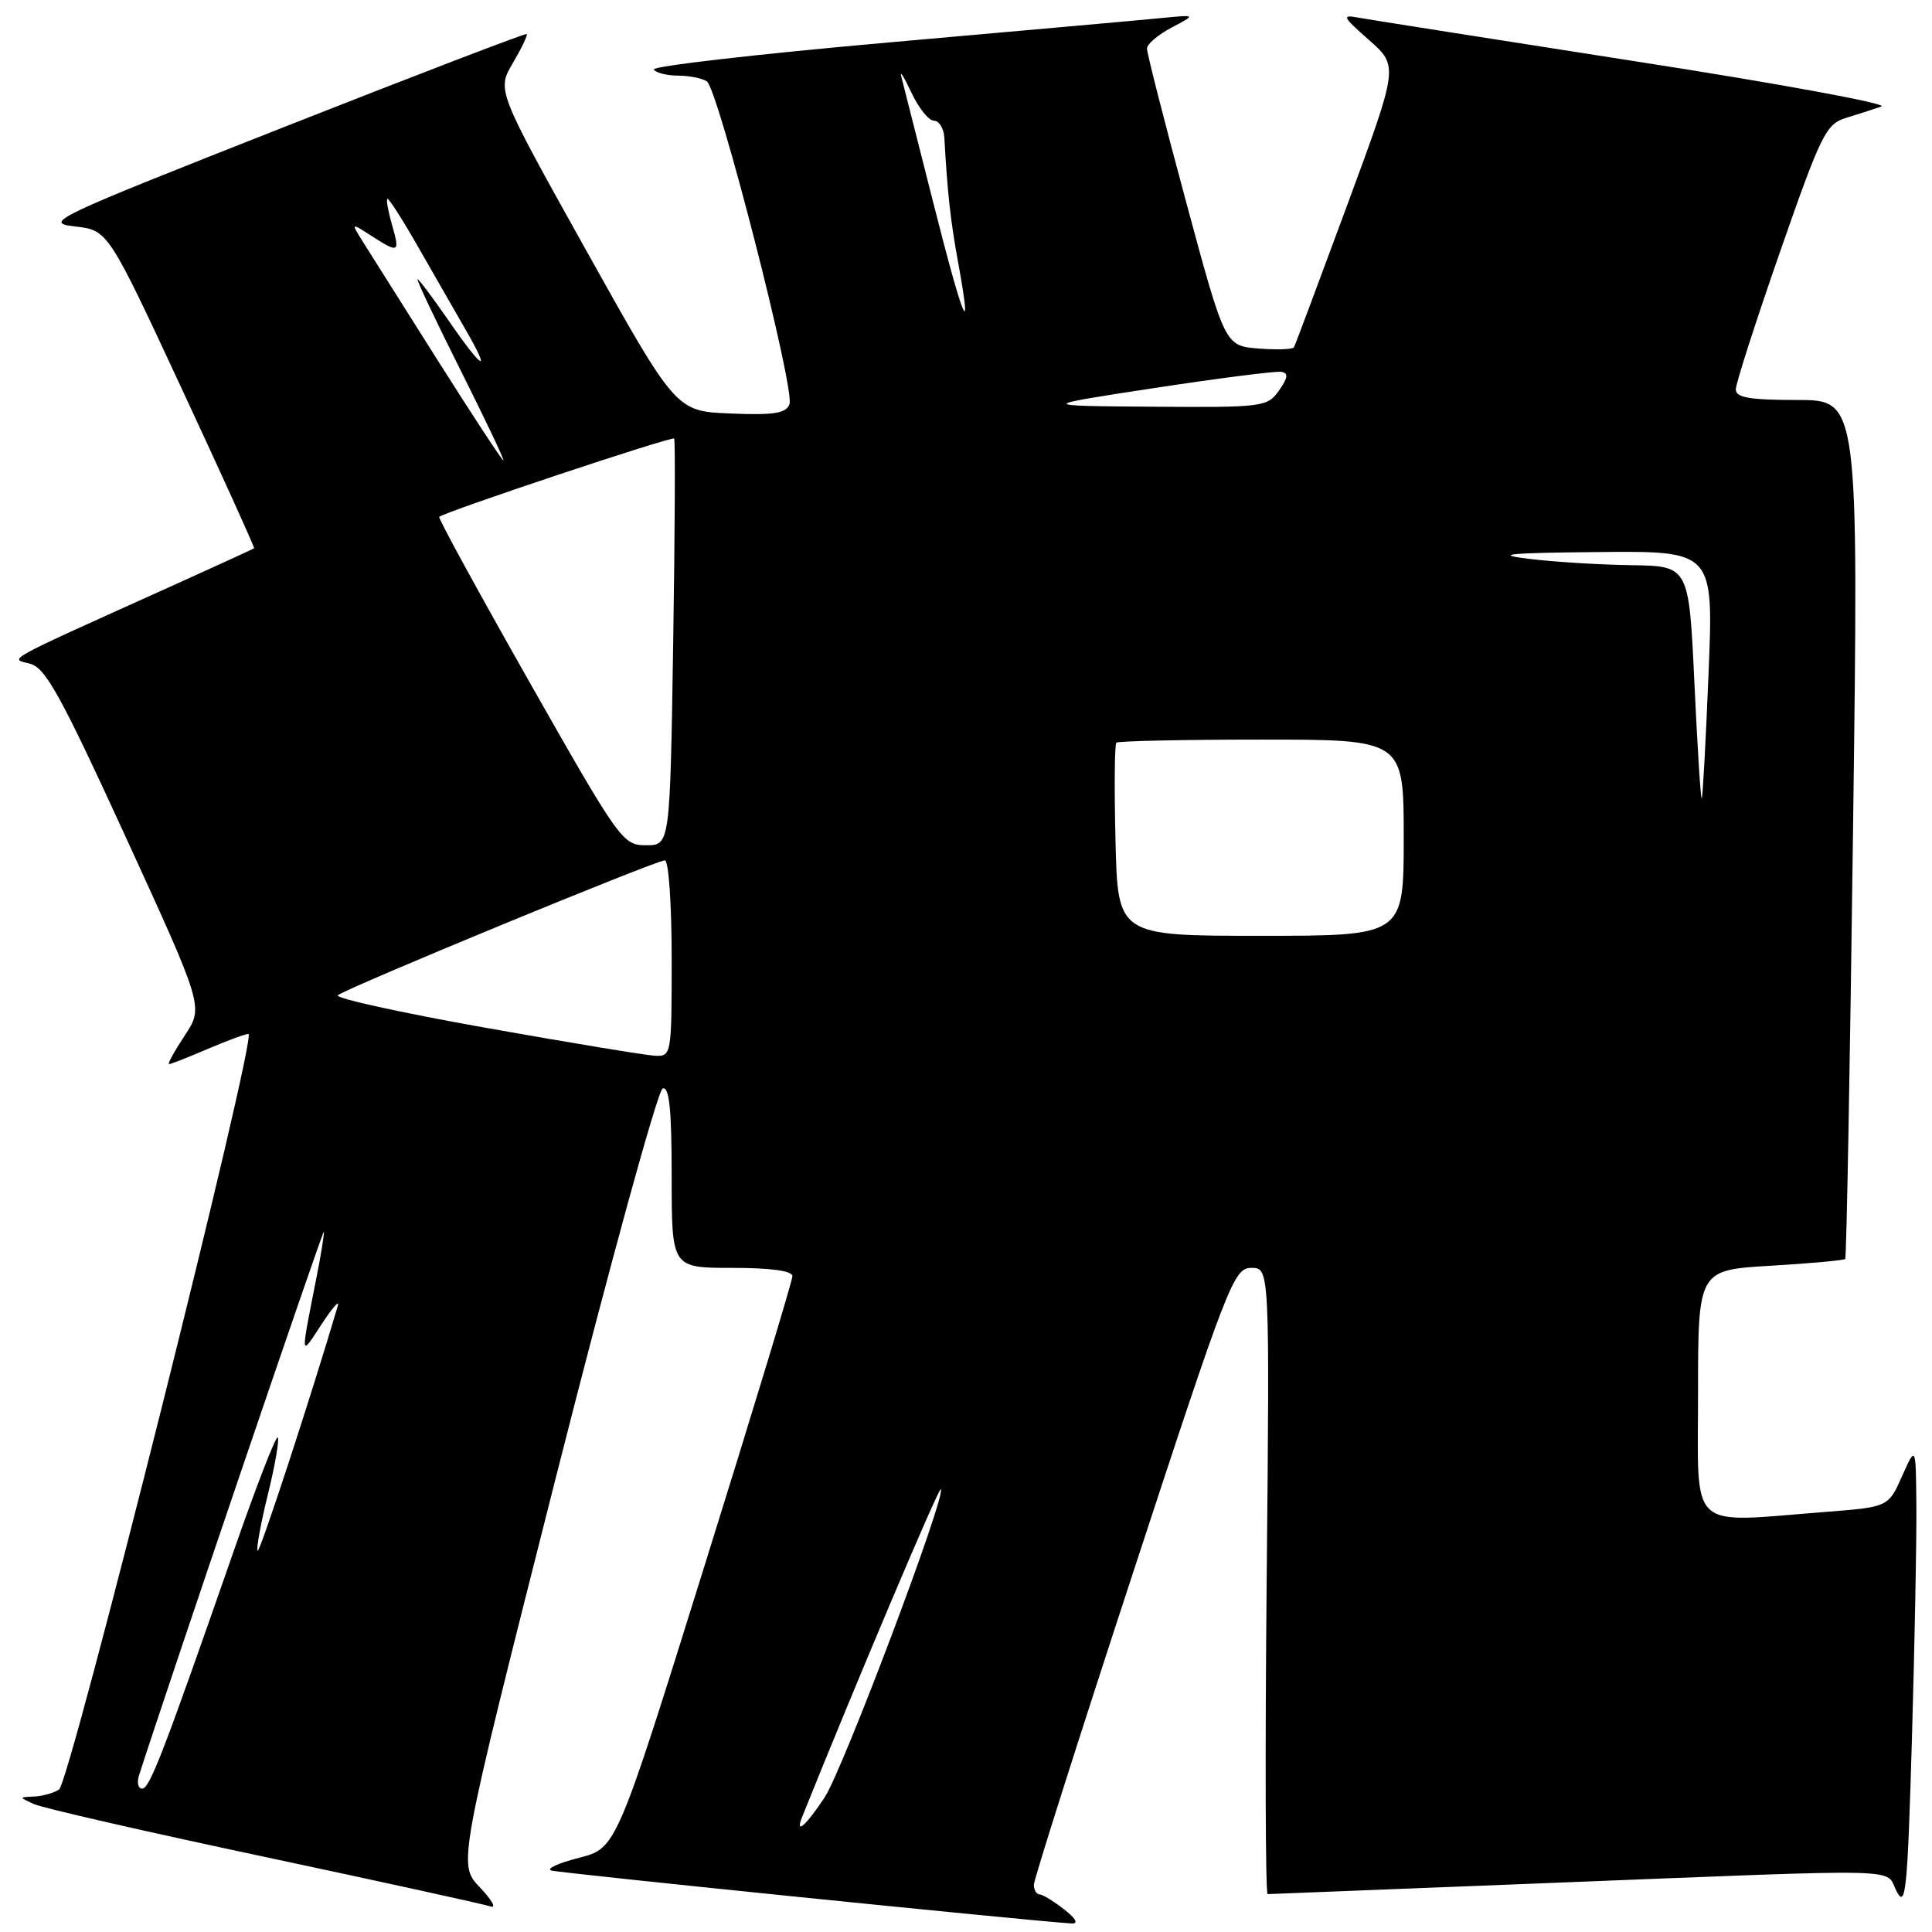<?xml version="1.0" encoding="UTF-8" standalone="no"?>
<!DOCTYPE svg PUBLIC "-//W3C//DTD SVG 1.1//EN" "http://www.w3.org/Graphics/SVG/1.1/DTD/svg11.dtd" >
<svg xmlns="http://www.w3.org/2000/svg" xmlns:xlink="http://www.w3.org/1999/xlink" version="1.1" viewBox="0 0 256 256">
 <g >
 <path fill="currentColor"
d=" M 141.00 253.00 C 139.62 251.92 138.16 251.03 137.75 251.02 C 137.34 251.01 137.00 250.44 136.99 249.75 C 136.99 249.06 142.92 230.39 150.18 208.25 C 162.75 169.90 163.49 168.00 165.81 168.00 C 168.24 168.00 168.24 168.00 167.84 209.50 C 167.62 232.32 167.68 250.99 167.97 250.98 C 168.26 250.97 185.15 250.31 205.50 249.50 C 253.95 247.59 249.67 247.49 251.31 250.61 C 252.52 252.92 252.75 250.58 253.34 230.45 C 253.70 217.93 253.97 204.04 253.93 199.59 C 253.86 191.50 253.86 191.50 252.04 195.59 C 250.21 199.69 250.21 199.69 241.86 200.34 C 223.46 201.77 225.00 203.21 225.00 184.65 C 225.00 168.29 225.00 168.29 234.59 167.72 C 239.87 167.41 244.32 167.00 244.50 166.82 C 244.67 166.65 245.14 140.96 245.54 109.75 C 246.28 53.00 246.28 53.00 238.14 53.00 C 231.83 53.00 230.00 52.68 230.00 51.60 C 230.00 50.83 232.64 42.62 235.87 33.35 C 241.31 17.74 241.95 16.44 244.62 15.62 C 246.20 15.14 248.31 14.46 249.30 14.11 C 250.29 13.76 235.67 11.07 216.80 8.14 C 197.94 5.20 181.38 2.59 180.00 2.34 C 177.74 1.91 177.88 2.20 181.41 5.31 C 185.31 8.76 185.31 8.76 178.53 27.13 C 174.80 37.23 171.62 45.73 171.46 46.01 C 171.30 46.30 169.18 46.37 166.74 46.18 C 162.31 45.82 162.31 45.82 157.14 26.66 C 154.29 16.12 151.97 7.02 151.98 6.43 C 151.99 5.84 153.46 4.59 155.25 3.65 C 158.50 1.94 158.50 1.94 154.00 2.38 C 151.53 2.63 135.24 4.08 117.82 5.62 C 100.40 7.16 86.36 8.78 86.63 9.21 C 86.90 9.64 88.33 10.01 89.81 10.02 C 91.29 10.02 93.02 10.36 93.65 10.77 C 95.15 11.73 105.37 51.60 104.61 53.57 C 104.15 54.77 102.53 55.03 96.80 54.79 C 89.58 54.50 89.58 54.50 77.70 33.23 C 65.83 11.95 65.83 11.95 67.96 8.35 C 69.12 6.37 69.95 4.64 69.79 4.51 C 69.63 4.38 55.10 9.95 37.50 16.89 C 6.97 28.92 5.70 29.52 9.90 30.00 C 14.31 30.50 14.31 30.50 24.08 51.50 C 29.45 63.04 33.77 72.56 33.67 72.65 C 33.58 72.73 28.78 74.93 23.00 77.54 C 0.05 87.89 1.24 87.24 3.96 87.94 C 6.03 88.47 8.03 92.10 16.70 111.00 C 26.98 133.43 26.98 133.43 24.48 137.21 C 23.10 139.30 22.17 141.00 22.40 141.00 C 22.64 141.00 24.93 140.10 27.50 139.00 C 30.07 137.90 32.51 137.00 32.92 137.00 C 34.15 137.00 9.27 236.21 7.82 237.13 C 7.09 237.59 5.60 238.01 4.50 238.05 C 2.50 238.14 2.50 238.14 4.50 239.05 C 5.60 239.56 19.32 242.70 35.00 246.03 C 50.68 249.37 64.17 252.33 65.00 252.61 C 65.82 252.90 65.18 251.76 63.58 250.08 C 60.67 247.04 60.67 247.04 73.64 195.83 C 80.78 167.67 87.16 144.45 87.81 144.23 C 88.69 143.94 89.00 147.03 89.00 155.92 C 89.00 168.00 89.00 168.00 97.00 168.00 C 102.14 168.00 105.00 168.39 105.00 169.10 C 105.00 169.70 99.75 187.00 93.33 207.55 C 81.67 244.90 81.67 244.90 76.73 246.17 C 74.01 246.86 72.35 247.62 73.04 247.85 C 74.03 248.18 136.44 254.53 142.00 254.87 C 142.94 254.92 142.57 254.23 141.00 253.00 Z  M 106.29 240.75 C 113.38 223.08 124.39 197.06 124.66 197.33 C 125.42 198.09 111.68 234.53 109.26 238.18 C 106.78 241.93 105.30 243.21 106.29 240.75 Z  M 18.42 235.25 C 22.15 223.60 42.86 162.68 42.92 163.20 C 42.96 163.59 42.53 166.29 41.95 169.20 C 39.79 180.15 39.76 179.83 42.59 175.50 C 44.03 173.30 45.01 172.18 44.77 173.00 C 41.25 184.94 34.43 205.77 34.14 205.48 C 33.93 205.27 34.54 201.90 35.50 198.00 C 36.46 194.10 37.04 190.71 36.80 190.47 C 36.56 190.23 33.97 196.89 31.06 205.26 C 21.64 232.31 19.83 237.00 18.84 237.00 C 18.30 237.00 18.12 236.21 18.42 235.25 Z  M 64.26 136.17 C 53.13 134.19 44.36 132.26 44.76 131.88 C 45.70 131.00 86.90 114.00 88.10 114.00 C 88.60 114.00 89.00 119.85 89.00 127.00 C 89.00 139.85 88.97 140.00 86.75 139.89 C 85.51 139.82 75.39 138.15 64.26 136.17 Z  M 147.81 111.41 C 147.64 104.49 147.69 98.64 147.92 98.41 C 148.15 98.19 156.81 98.00 167.17 98.00 C 186.00 98.00 186.00 98.00 186.00 111.00 C 186.00 124.00 186.00 124.00 167.06 124.00 C 148.11 124.00 148.11 124.00 147.81 111.41 Z  M 70.16 90.38 C 63.42 78.49 58.03 68.64 58.20 68.49 C 58.93 67.81 89.08 57.76 89.33 58.11 C 89.49 58.32 89.43 70.54 89.20 85.25 C 88.78 112.00 88.78 112.00 85.61 112.00 C 82.51 112.00 82.11 111.43 70.16 90.38 Z  M 224.52 90.54 C 223.79 75.00 223.79 75.00 216.14 74.89 C 211.94 74.83 205.80 74.45 202.50 74.04 C 197.82 73.46 199.86 73.26 211.78 73.15 C 227.06 73.00 227.06 73.00 226.39 89.25 C 226.03 98.19 225.62 105.63 225.49 105.79 C 225.35 105.95 224.92 99.09 224.52 90.54 Z  M 58.00 47.75 C 53.39 40.46 48.92 33.38 48.06 32.00 C 46.50 29.50 46.50 29.50 49.21 31.25 C 52.85 33.59 53.01 33.51 51.95 29.82 C 51.45 28.07 51.16 26.50 51.32 26.35 C 51.48 26.19 53.33 29.08 55.44 32.78 C 57.55 36.48 60.38 41.41 61.73 43.75 C 65.18 49.71 63.96 49.04 59.46 42.50 C 57.37 39.48 55.51 37.00 55.33 37.00 C 55.14 37.00 57.69 42.40 61.00 49.00 C 64.31 55.60 66.87 61.00 66.70 61.00 C 66.52 61.00 62.61 55.04 58.00 47.75 Z  M 153.00 51.41 C 161.53 50.11 169.07 49.15 169.78 49.27 C 170.75 49.44 170.67 50.04 169.47 51.75 C 167.94 53.92 167.38 54.00 152.69 53.89 C 137.50 53.78 137.50 53.78 153.00 51.41 Z  M 123.65 26.80 C 121.55 18.51 119.65 11.01 119.42 10.12 C 119.19 9.23 119.79 10.19 120.75 12.24 C 121.71 14.30 123.06 15.99 123.75 15.99 C 124.44 16.00 125.06 17.01 125.13 18.25 C 125.56 25.81 125.94 29.18 126.97 34.85 C 128.95 45.72 127.62 42.51 123.65 26.80 Z "/>
</g>
</svg>